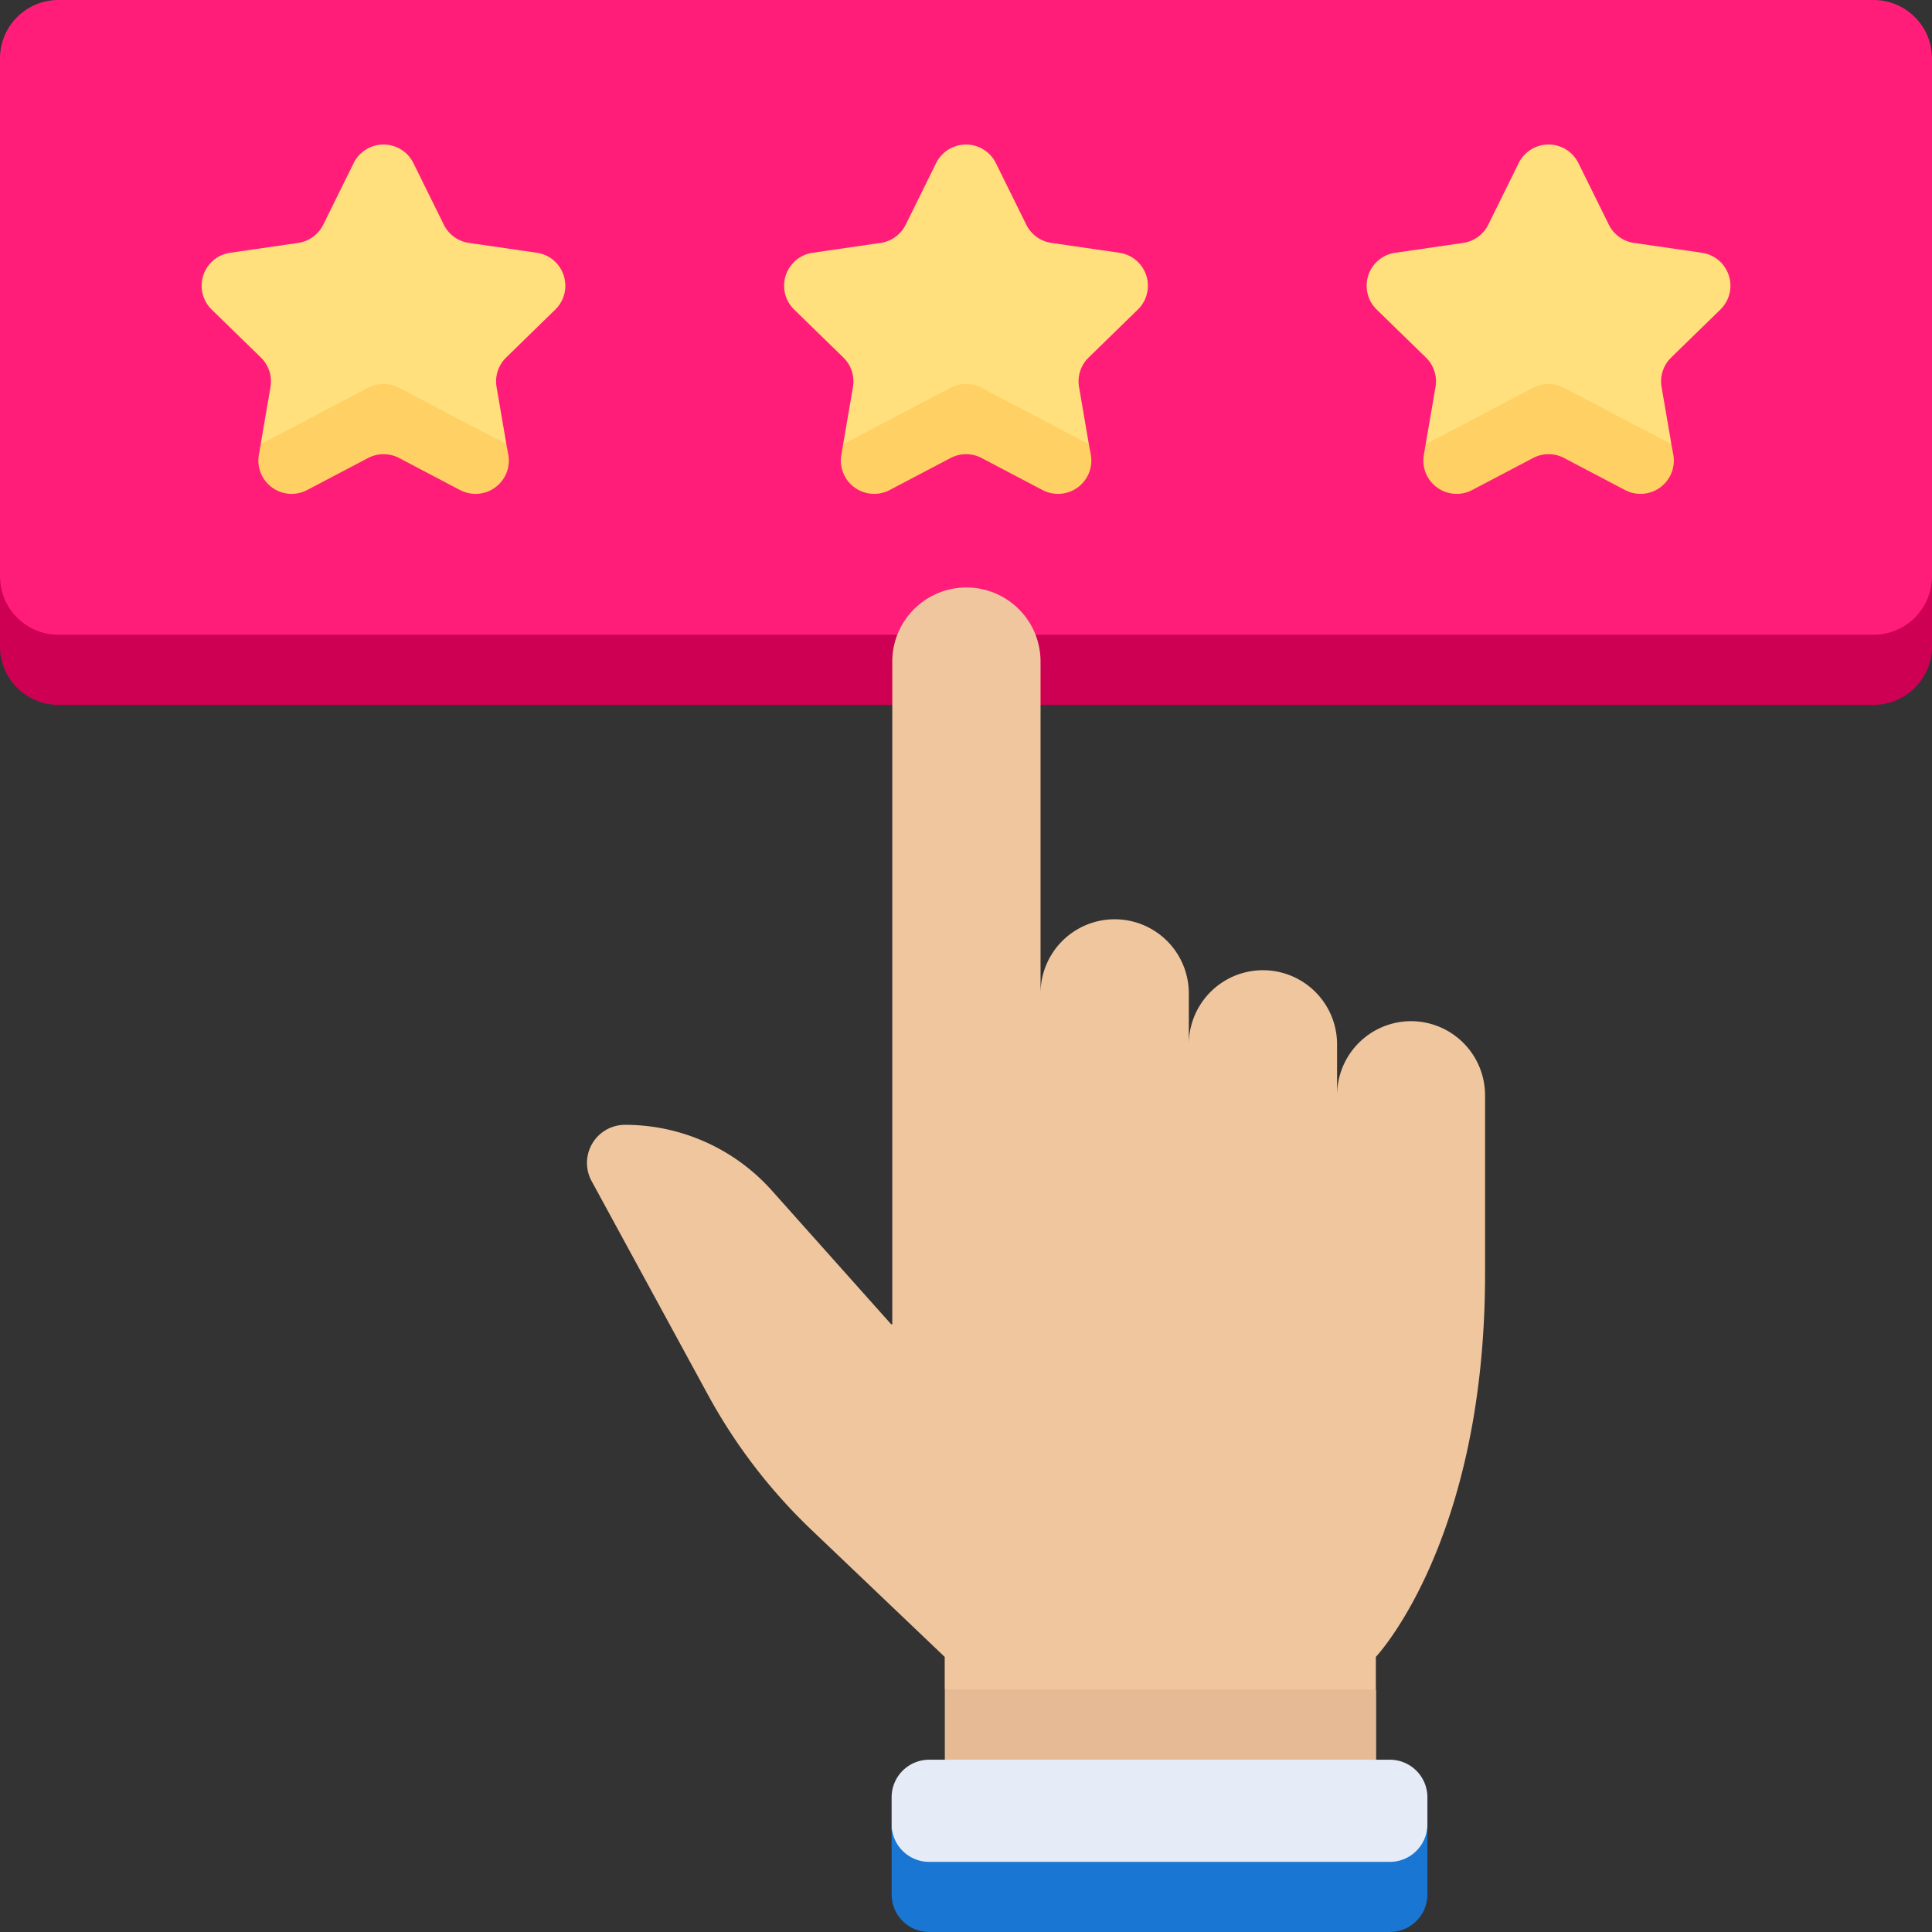 <svg xmlns="http://www.w3.org/2000/svg" width="87.828" height="87.828" viewBox="0 0 87.828 87.828">
  <rect x="0" y="0" width="87.828" height="87.828" fill="#333333" stroke="none"/>
  <g id="Group_2827" data-name="Group 2827" transform="translate(-855 -1363)">
    <path id="Path_12925" data-name="Path 12925" d="M2.656,30.4H85.172c1.467,0,2.656-2.026,2.656-4.2V2.656A2.656,2.656,0,0,0,85.172,0H2.656A2.656,2.656,0,0,0,0,2.656V26.2c0,2.56,1.189,4.2,2.656,4.2Z" transform="translate(855 1363)" fill="#ff1d79"/>
    <path id="Path_12926" data-name="Path 12926" d="M85.172,155.387H2.656A2.656,2.656,0,0,1,0,152.731v3.187a2.656,2.656,0,0,0,2.656,2.656H85.172a2.656,2.656,0,0,0,2.656-2.656v-3.187A2.656,2.656,0,0,1,85.172,155.387Z" transform="translate(855 1236.468)" fill="#ce0054"/>
    <path id="Path_12927" data-name="Path 12927" d="M377.4,43.206l-3.093-.449a1.514,1.514,0,0,1-1.14-.828l-1.383-2.8a1.514,1.514,0,0,0-2.715,0l-1.383,2.8a1.514,1.514,0,0,1-1.14.828l-3.093.449a1.514,1.514,0,0,0-.839,2.582l2.238,2.181a1.514,1.514,0,0,1,.435,1.34l-.446,2.6h11.17l-.446-2.6a1.514,1.514,0,0,1,.435-1.34l2.238-2.181A1.514,1.514,0,0,0,377.4,43.206Z" transform="translate(554.97 1331.285)" fill="#ffe07d"/>
    <path id="Path_12928" data-name="Path 12928" d="M193.007,175.4a3.37,3.37,0,0,0-3.37,3.37v-2.316a3.37,3.37,0,1,0-6.74,0v-2.316a3.37,3.37,0,0,0-6.74,0V159.054a3.37,3.37,0,0,0-6.74,0V189.18h-.05l-5.423-6.078a8.945,8.945,0,0,0-6.675-2.99,1.731,1.731,0,0,0-1.52,2.559l5.289,9.716a24.973,24.973,0,0,0,4.72,6.153L171.8,204.3v1.491l9.8,1.544,9.8-1.544V204.3s4.964-5.235,4.964-17.411v-8.112A3.37,3.37,0,0,0,193.007,175.4Z" transform="translate(726.146 1234.022)" fill="#f0c69e"/>
    <g id="Group_2820" data-name="Group 2820" transform="translate(897.951 1439.809)">
      <path id="Path_12929" data-name="Path 12929" d="M250.386,450.95l9.761,1.544,9.848-1.544v-3.187H250.386Z" transform="translate(-250.386 -447.763)" fill="#e6ba94"/>
    </g>
    <path id="Path_12930" data-name="Path 12930" d="M223.031,43.206l-3.093-.449a1.514,1.514,0,0,1-1.14-.828l-1.383-2.8a1.514,1.514,0,0,0-2.715,0l-1.383,2.8a1.514,1.514,0,0,1-1.14.828l-3.092.449a1.514,1.514,0,0,0-.839,2.582l2.238,2.181a1.514,1.514,0,0,1,.435,1.34l-.446,2.6h11.17l-.446-2.6a1.514,1.514,0,0,1,.435-1.34l2.238-2.181A1.514,1.514,0,0,0,223.031,43.206Z" transform="translate(682.856 1331.285)" fill="#ffe07d"/>
    <path id="Path_12931" data-name="Path 12931" d="M68.665,43.206l-3.092-.449a1.514,1.514,0,0,1-1.14-.828l-1.383-2.8a1.514,1.514,0,0,0-2.715,0l-1.383,2.8a1.514,1.514,0,0,1-1.14.828l-3.093.449a1.514,1.514,0,0,0-.839,2.582l2.238,2.181a1.514,1.514,0,0,1,.435,1.34l-.446,2.6h11.17l-.446-2.6a1.514,1.514,0,0,1,.435-1.34L69.5,45.788A1.514,1.514,0,0,0,68.665,43.206Z" transform="translate(810.743 1331.285)" fill="#ffe07d"/>
    <path id="Path_12932" data-name="Path 12932" d="M238,472.531h20.94c.943,0,1.708-1.232,1.708-3.252v-1.228a1.708,1.708,0,0,0-1.708-1.708H238a1.708,1.708,0,0,0-1.708,1.708v1.228C236.292,471.259,237.057,472.531,238,472.531Z" transform="translate(659.241 976.653)" fill="#e5ecf7"/>
    <path id="Path_12933" data-name="Path 12933" d="M258.94,485.168H238a1.708,1.708,0,0,1-1.708-1.708v3.187A1.708,1.708,0,0,0,238,488.356h20.94a1.708,1.708,0,0,0,1.708-1.708V483.46A1.708,1.708,0,0,1,258.94,485.168Z" transform="translate(659.241 962.472)" fill="#1976d2"/>
    <g id="Group_2822" data-name="Group 2822" transform="translate(866.744 1380.455)">
      <g id="Group_2821" data-name="Group 2821">
        <path id="Path_12934" data-name="Path 12934" d="M79.74,104.495l-4.88-2.566a1.513,1.513,0,0,0-1.409,0l-4.88,2.566-.082.48a1.514,1.514,0,0,0,2.2,1.6l2.766-1.454a1.513,1.513,0,0,1,1.409,0l2.766,1.454a1.514,1.514,0,0,0,2.2-1.6Z" transform="translate(-68.465 -101.755)" fill="#ffd064"/>
      </g>
    </g>
    <g id="Group_2824" data-name="Group 2824" transform="translate(893.224 1380.455)">
      <g id="Group_2823" data-name="Group 2823">
        <path id="Path_12935" data-name="Path 12935" d="M234.106,104.495l-4.88-2.566a1.514,1.514,0,0,0-1.409,0l-4.88,2.566-.082.48a1.514,1.514,0,0,0,2.2,1.6l2.766-1.454a1.514,1.514,0,0,1,1.409,0l2.766,1.454a1.514,1.514,0,0,0,2.2-1.6Z" transform="translate(-222.831 -101.755)" fill="#ffd064"/>
      </g>
    </g>
    <g id="Group_2826" data-name="Group 2826" transform="translate(919.704 1380.455)">
      <g id="Group_2825" data-name="Group 2825">
        <path id="Path_12936" data-name="Path 12936" d="M388.473,104.495l-4.88-2.566a1.514,1.514,0,0,0-1.409,0l-4.88,2.566-.082.48a1.514,1.514,0,0,0,2.2,1.6l2.766-1.454a1.514,1.514,0,0,1,1.409,0l2.766,1.454a1.514,1.514,0,0,0,2.2-1.6Z" transform="translate(-377.198 -101.755)" fill="#ffd064"/>
      </g>
    </g>
  </g>
</svg>
